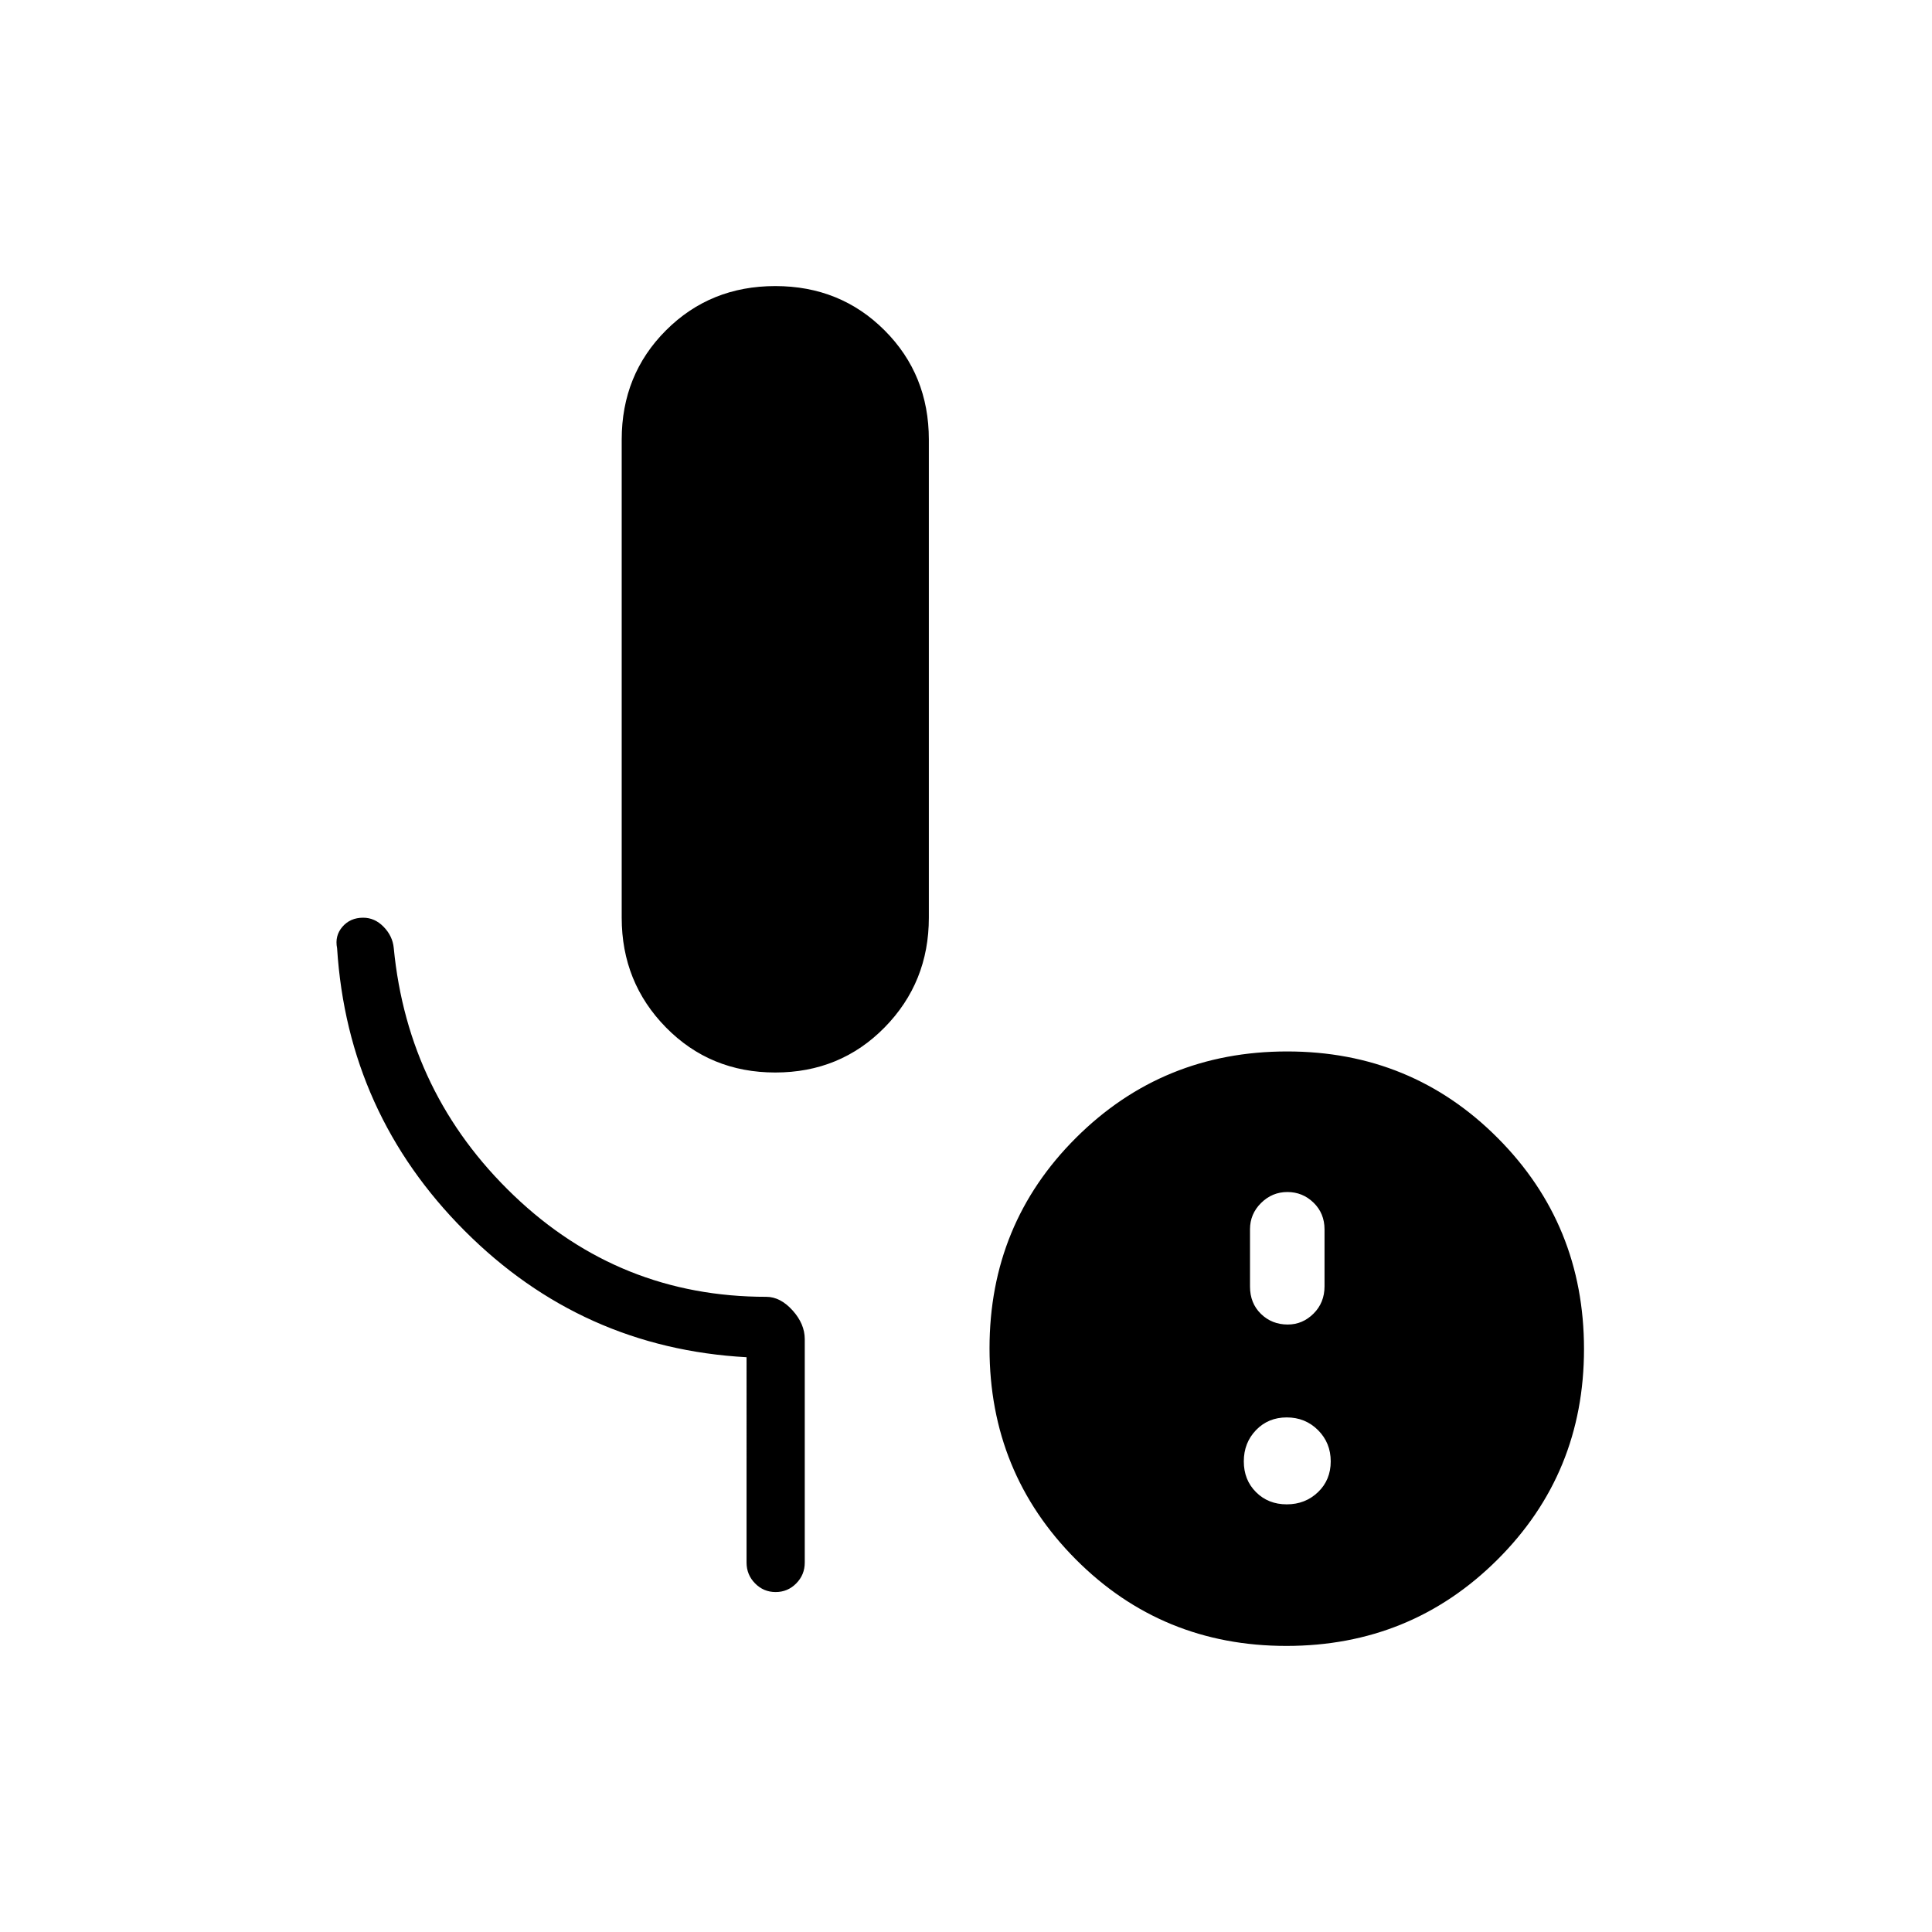 <svg xmlns="http://www.w3.org/2000/svg" height="20" viewBox="0 -960 960 960" width="20"><path d="M385.23-427.08q-32.31 0-54.31-22.38-22-22.39-22-54.54v-237.54q0-32.31 22-54.31t54.31-22q32.31 0 54.31 22t22 54.31V-504q0 32.15-22 54.54-22 22.38-54.31 22.38ZM639.38-212.5q9.22 0 15.54-6.07 6.31-6.06 6.31-15.28 0-9.21-6.31-15.53-6.32-6.31-15.54-6.31-9.21 0-15.28 6.31-6.06 6.32-6.06 15.53 0 9.22 6.06 15.28 6.07 6.07 15.28 6.07Zm.5-89.35q7.37 0 12.82-5.43t5.45-13.54v-28.3q0-7.98-5.45-13.28-5.45-5.29-13.01-5.29t-13.07 5.45q-5.5 5.45-5.5 13.05v28.45q0 8.3 5.43 13.6 5.43 5.29 13.33 5.29Zm-.68 159.7q-61.82 0-104.66-43.03-42.85-43.04-42.85-104.85 0-61.82 43.03-104.66 43.03-42.85 104.85-42.85 61.81 0 104.66 43.03 42.85 43.03 42.85 104.85 0 61.81-43.03 104.66-43.03 42.85-104.85 42.85Zm-268.24-41.43V-285.6q-81.88-4.52-140.06-62.8-58.17-58.29-63.4-140.45-1.23-6.15 2.65-10.65 3.89-4.5 10.3-4.5 5.78 0 10.2 4.56 4.43 4.56 5 10.48 7 72.61 59.66 122.98 52.66 50.36 125.42 50.36 7.01 0 13.08 6.73t6.07 14.31v111q0 6.07-4.23 10.36-4.24 4.3-10.24 4.3-5.99 0-10.22-4.3-4.23-4.29-4.23-10.36Z"/></svg>